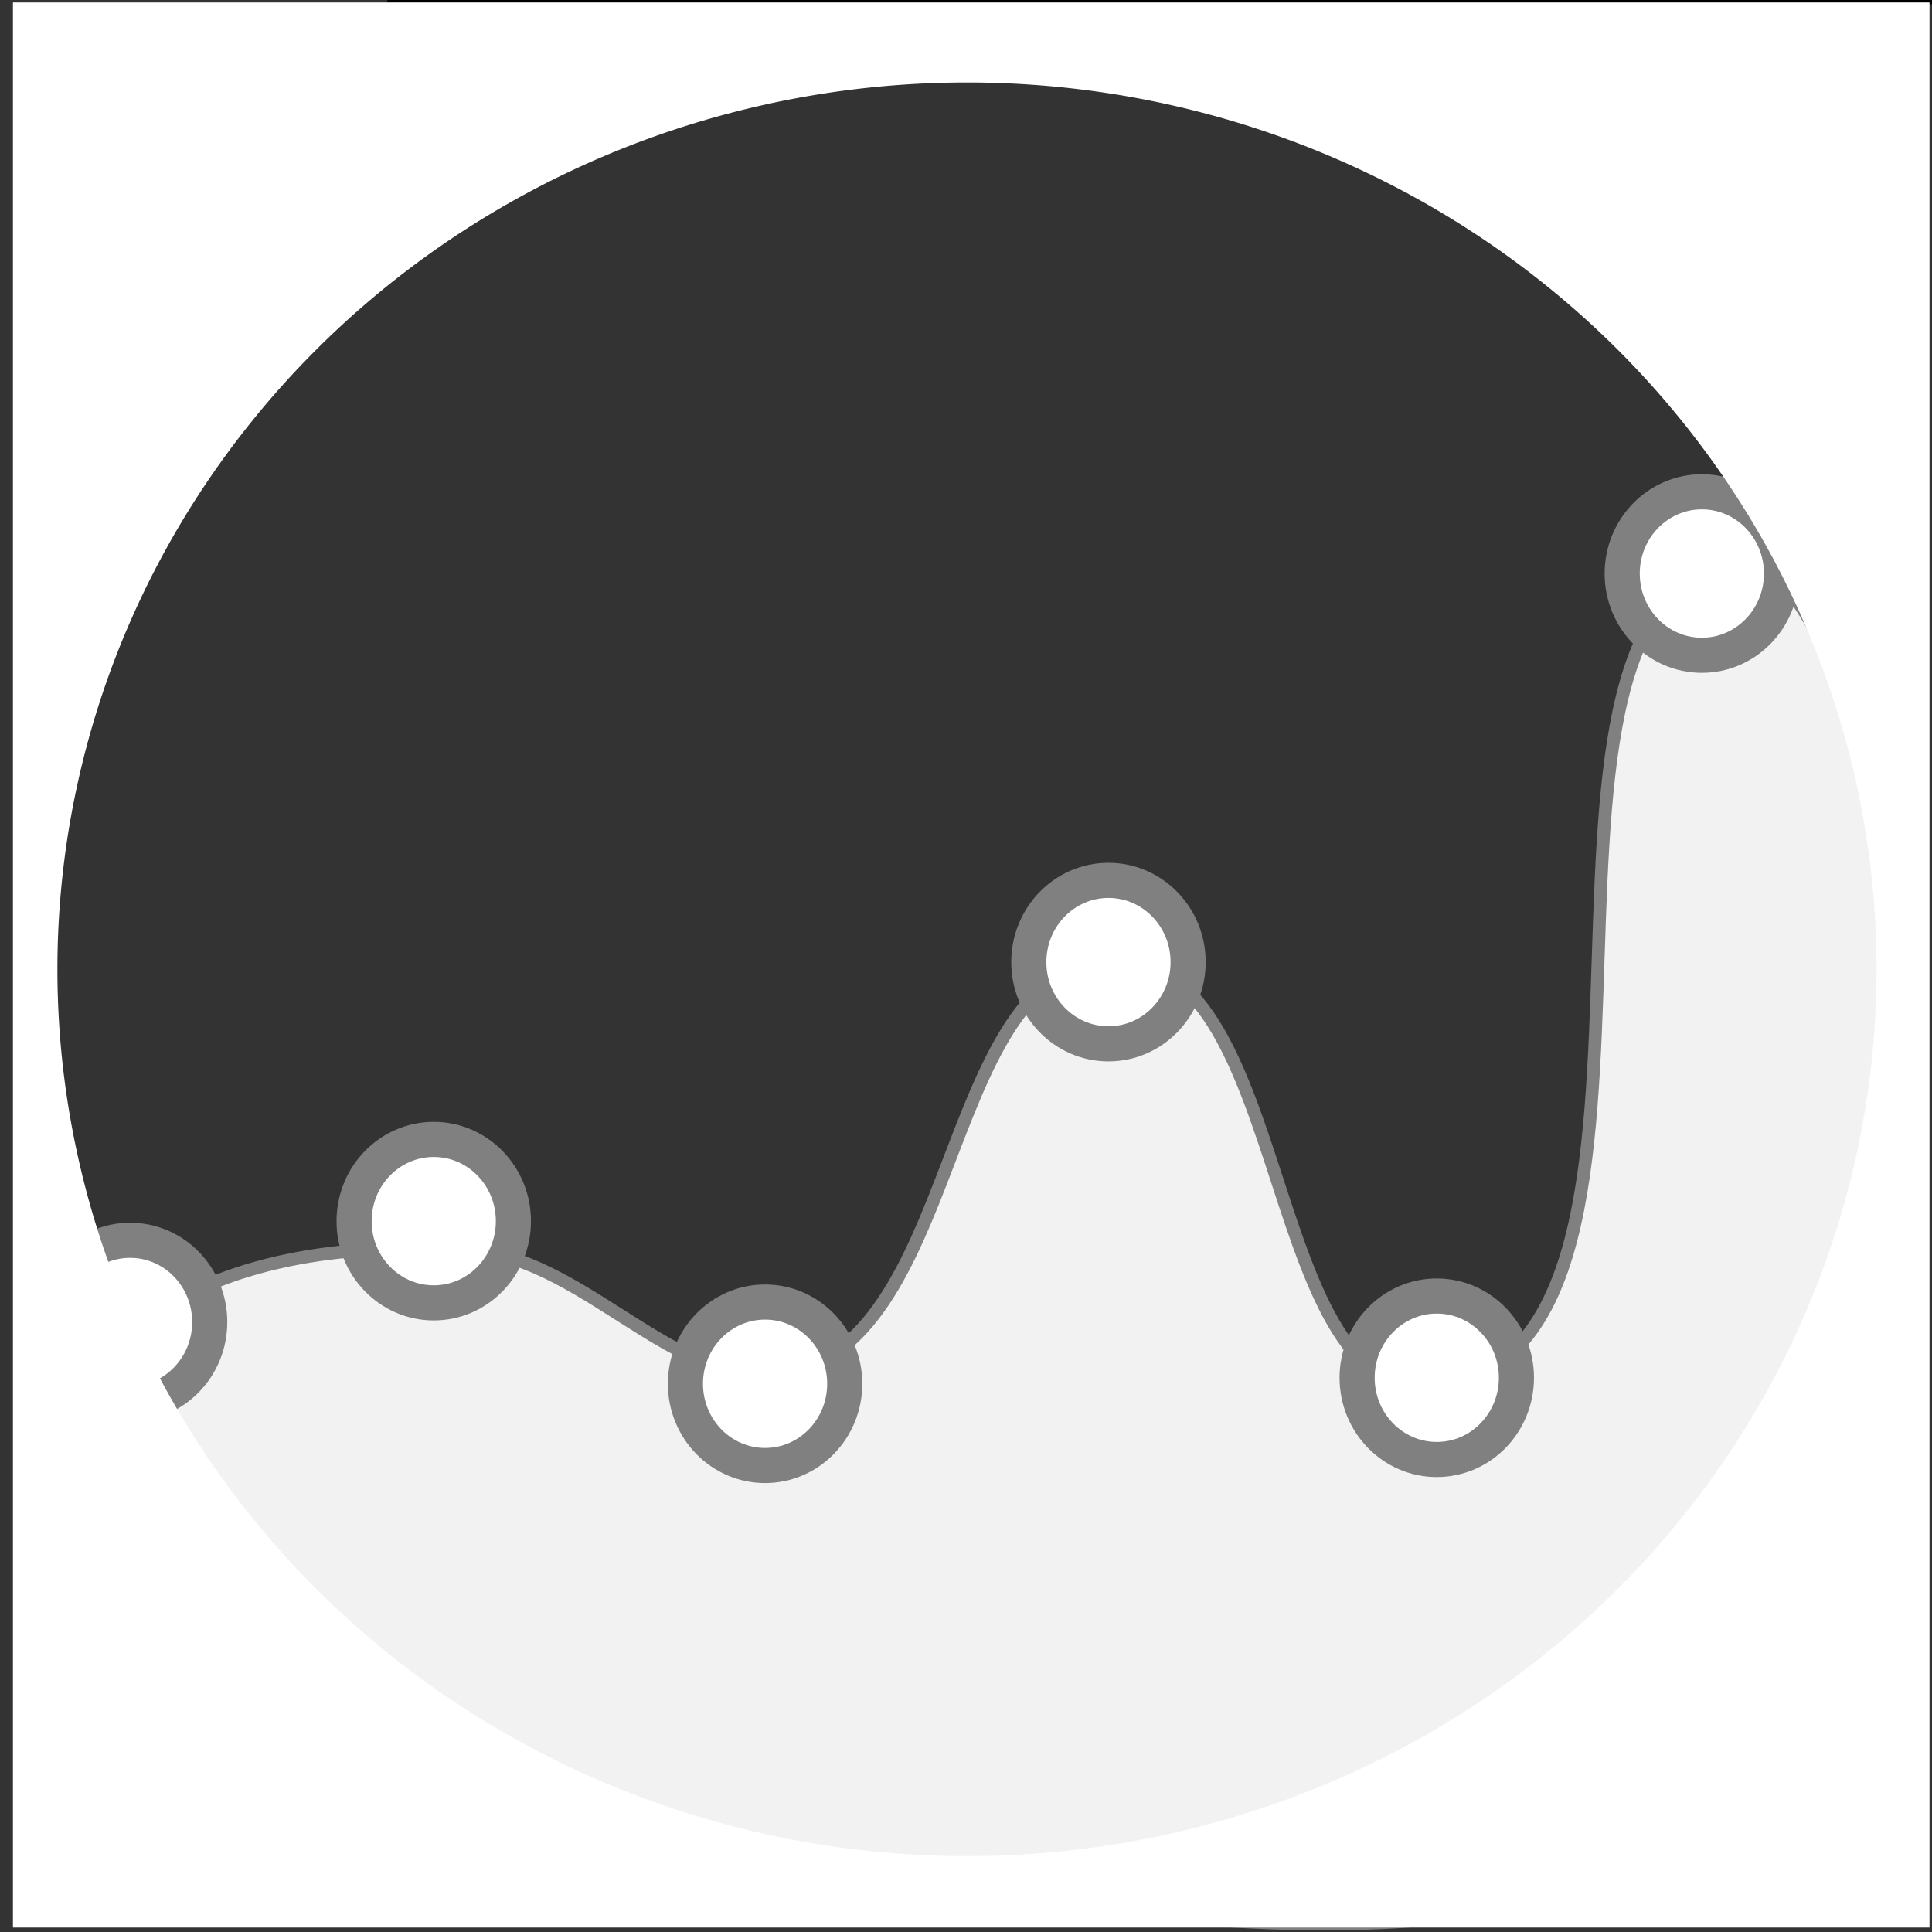 <?xml version="1.0" encoding="UTF-8" standalone="no"?>
<!-- Created with Inkscape (http://www.inkscape.org/) -->

<svg
   xmlns:dc="http://purl.org/dc/elements/1.1/"
   xmlns:cc="http://creativecommons.org/ns#"
   xmlns:rdf="http://www.w3.org/1999/02/22-rdf-syntax-ns#"
   xmlns:svg="http://www.w3.org/2000/svg"
   xmlns="http://www.w3.org/2000/svg"
   xmlns:sodipodi="http://sodipodi.sourceforge.net/DTD/sodipodi-0.dtd"
   xmlns:inkscape="http://www.inkscape.org/namespaces/inkscape"
   width="32mm"
   height="32mm"
   viewBox="0 0 113.386 113.386"
   id="svg2"
   version="1.1"
   inkscape:version="0.91 r13725"
   sodipodi:docname="node_chart.svg"
   inkscape:export-filename="/home/jjene/NetBeansProjects/ngaSP/webapp/public/images/output_icon.png"
   inkscape:export-xdpi="34.909096"
   inkscape:export-ydpi="34.909096">
  <rect x="0" y="0" width="113.386" height="113.386" fill="#333333" stroke="none"/>
  <defs
     id="defs4" />
  <sodipodi:namedview
     id="base"
     pagecolor="#ffffff"
     bordercolor="#666666"
     borderopacity="1.0"
     inkscape:pageopacity="0"
     inkscape:pageshadow="2"
     inkscape:zoom="5.6568542"
     inkscape:cx="-18.770814"
     inkscape:cy="62.134814"
     inkscape:document-units="px"
     inkscape:current-layer="layer1"
     showgrid="false"
     inkscape:window-width="2560"
     inkscape:window-height="1376"
     inkscape:window-x="0"
     inkscape:window-y="27"
     inkscape:window-maximized="1"
     showguides="true"
     inkscape:guide-bbox="true">
    <sodipodi:guide
       position="82.688,8"
       orientation="0,1"
       id="guide5247" />
    <sodipodi:guide
       position="0,120.562"
       orientation="1,0"
       id="guide5249" />
    <sodipodi:guide
       position="25.102,105.889"
       orientation="1,0"
       id="guide5386" />
    <sodipodi:guide
       position="50.028,105.359"
       orientation="1,0"
       id="guide5388" />
    <sodipodi:guide
       position="99.879,104.652"
       orientation="1,0"
       id="guide5392" />
    <sodipodi:guide
       position="124.981,111.546"
       orientation="1,0"
       id="guide5394" />
  </sodipodi:namedview>
  <g
     inkscape:groupmode="layer"
     id="layer1"
     inkscape:label="background"
     style="display:none">
    <rect
       style="opacity:1;fill:#999999;fill-opacity:1;fill-rule:nonzero;stroke:#808080;stroke-width:0.264;stroke-linecap:round;stroke-linejoin:round;stroke-miterlimit:4;stroke-dasharray:none;stroke-dashoffset:0;stroke-opacity:1"
       id="rect4159"
       width="113.667"
       height="113.314"
       x="0"
       y="0.072" />
  </g>
  <g
     inkscape:groupmode="layer"
     id="layer4"
     inkscape:label="image"
     style="display:inline;opacity:1"
     transform="translate(0,6.4700241e-6)">
    <path
       style="fill:#f2f2f2;fill-opacity:1;fill-rule:evenodd;stroke:#808080;stroke-width:0.753px;stroke-linecap:butt;stroke-linejoin:miter;stroke-opacity:1"
       d="m 3.228,85.898 c 0,0 2.836,-6.803 5.74,-8.752 5.336,-3.581 12.535,-4.24 18.953,-3.713 6.679,0.548 12.372,8.843 18.819,7.028 9.855,-2.774 8.577,-24.227 18.819,-24.134 10.49,0.095 8.425,26.47 18.819,25.063 17.306,-2.343 1.488,-48.71 18.953,-48.534 10.048,8.102 15.213,54.183 -2.4,73.826 C 78.694,125.617 3.495,95.368 3.495,95.368 Z"
       id="path5609"
       inkscape:connector-curvature="0"
       sodipodi:nodetypes="caaaaacccc" />
    <flowRoot
       xml:space="preserve"
       id="flowRoot4344"
       style="font-style:normal;font-weight:normal;font-size:15px;line-height:125%;font-family:sans-serif;letter-spacing:0px;word-spacing:0px;fill:#000000;fill-opacity:1;stroke:none;stroke-width:1px;stroke-linecap:butt;stroke-linejoin:miter;stroke-opacity:1"><flowRegion
         id="flowRegion4346"><rect
           id="rect4348"
           width="179.807"
           height="44.447"
           x="22.728"
           y="-44.198" /></flowRegion><flowPara
         id="flowPara4350" /></flowRoot>    <flowRoot
       xml:space="preserve"
       id="flowRoot4172"
       style="font-style:normal;font-weight:normal;font-size:10px;line-height:125%;font-family:sans-serif;letter-spacing:0px;word-spacing:0px;fill:#808080;fill-opacity:1;stroke:#808080;stroke-width:1px;stroke-linecap:butt;stroke-linejoin:miter;stroke-opacity:1"
       transform="translate(0,-6.4700241e-6)"><flowRegion
         id="flowRegion4174"><rect
           id="rect4176"
           width="39.952"
           height="56.922"
           x="150.791"
           y="41.791"
           style="font-size:10px;fill:#808080;stroke:#808080" /></flowRegion><flowPara
         id="flowPara4178" /></flowRoot>    <ellipse
       style="display:inline;opacity:1;fill:#ffffff;fill-opacity:1;fill-rule:nonzero;stroke:#808080;stroke-width:2.061;stroke-linecap:round;stroke-linejoin:round;stroke-miterlimit:4;stroke-dasharray:none;stroke-dashoffset:0;stroke-opacity:1"
       id="path5170-2-8-3-0-9-1-5-02"
       cx="-7.634"
       cy="77.588"
       rx="4.675"
       ry="4.797"
       transform="scale(-1,1)" />
    <ellipse
       style="display:inline;opacity:1;fill:#ffffff;fill-opacity:1;fill-rule:nonzero;stroke:#808080;stroke-width:2.061;stroke-linecap:round;stroke-linejoin:round;stroke-miterlimit:4;stroke-dasharray:none;stroke-dashoffset:0;stroke-opacity:1"
       id="path5170-2-8-3-0-9-1-5-02-3"
       cx="-25.456"
       cy="71.667"
       rx="4.675"
       ry="4.797"
       transform="scale(-1,1)" />
    <ellipse
       style="display:inline;opacity:1;fill:#ffffff;fill-opacity:1;fill-rule:nonzero;stroke:#808080;stroke-width:2.061;stroke-linecap:round;stroke-linejoin:round;stroke-miterlimit:4;stroke-dasharray:none;stroke-dashoffset:0;stroke-opacity:1"
       id="path5170-2-8-3-0-9-1-5-02-3-0"
       cx="-44.901"
       cy="81.212"
       rx="4.675"
       ry="4.797"
       transform="scale(-1,1)" />
    <ellipse
       style="display:inline;opacity:1;fill:#ffffff;fill-opacity:1;fill-rule:nonzero;stroke:#808080;stroke-width:2.061;stroke-linecap:round;stroke-linejoin:round;stroke-miterlimit:4;stroke-dasharray:none;stroke-dashoffset:0;stroke-opacity:1"
       id="path5170-2-8-3-0-9-1-5-02-3-0-0"
       cx="-65.054"
       cy="56.464"
       rx="4.675"
       ry="4.797"
       transform="scale(-1,1)" />
    <ellipse
       style="display:inline;opacity:1;fill:#ffffff;fill-opacity:1;fill-rule:nonzero;stroke:#808080;stroke-width:2.061;stroke-linecap:round;stroke-linejoin:round;stroke-miterlimit:4;stroke-dasharray:none;stroke-dashoffset:0;stroke-opacity:1"
       id="path5170-2-8-3-0-9-1-5-02-3-0-0-3"
       cx="-84.322"
       cy="80.859"
       rx="4.675"
       ry="4.797"
       transform="scale(-1,1)" />
    <ellipse
       style="display:inline;opacity:1;fill:#ffffff;fill-opacity:1;fill-rule:nonzero;stroke:#808080;stroke-width:2.061;stroke-linecap:round;stroke-linejoin:round;stroke-miterlimit:4;stroke-dasharray:none;stroke-dashoffset:0;stroke-opacity:1"
       id="path5170-2-8-3-0-9-1-5-02-3-0-0-3-4"
       cx="-99.879"
       cy="33.66"
       rx="4.675"
       ry="4.797"
       transform="scale(-1,1)" />
  </g>
  <g
     inkscape:groupmode="layer"
     id="layer2"
     inkscape:label="round_framework"
     style="display:inline"
     sodipodi:insensitive="true">
    <path
       style="display:inline;opacity:1;fill:#ffffff;fill-opacity:1;fill-rule:nonzero;stroke:none;stroke-width:1;stroke-linecap:round;stroke-linejoin:round;stroke-miterlimit:4;stroke-dasharray:none;stroke-dashoffset:0;stroke-opacity:1"
       d="m 0.76,0.146 0,112.979 112.48,0 0,-112.979 -112.48,0 z M 56.75,4.84 A 53.38,52.046 0 0 1 110.131,56.887 53.38,52.046 0 0 1 56.75,108.932 53.38,52.046 0 0 1 3.369,56.887 53.38,52.046 0 0 1 56.75,4.84 Z"
       id="rect5492"
       inkscape:connector-curvature="0" />
  </g>
</svg>
